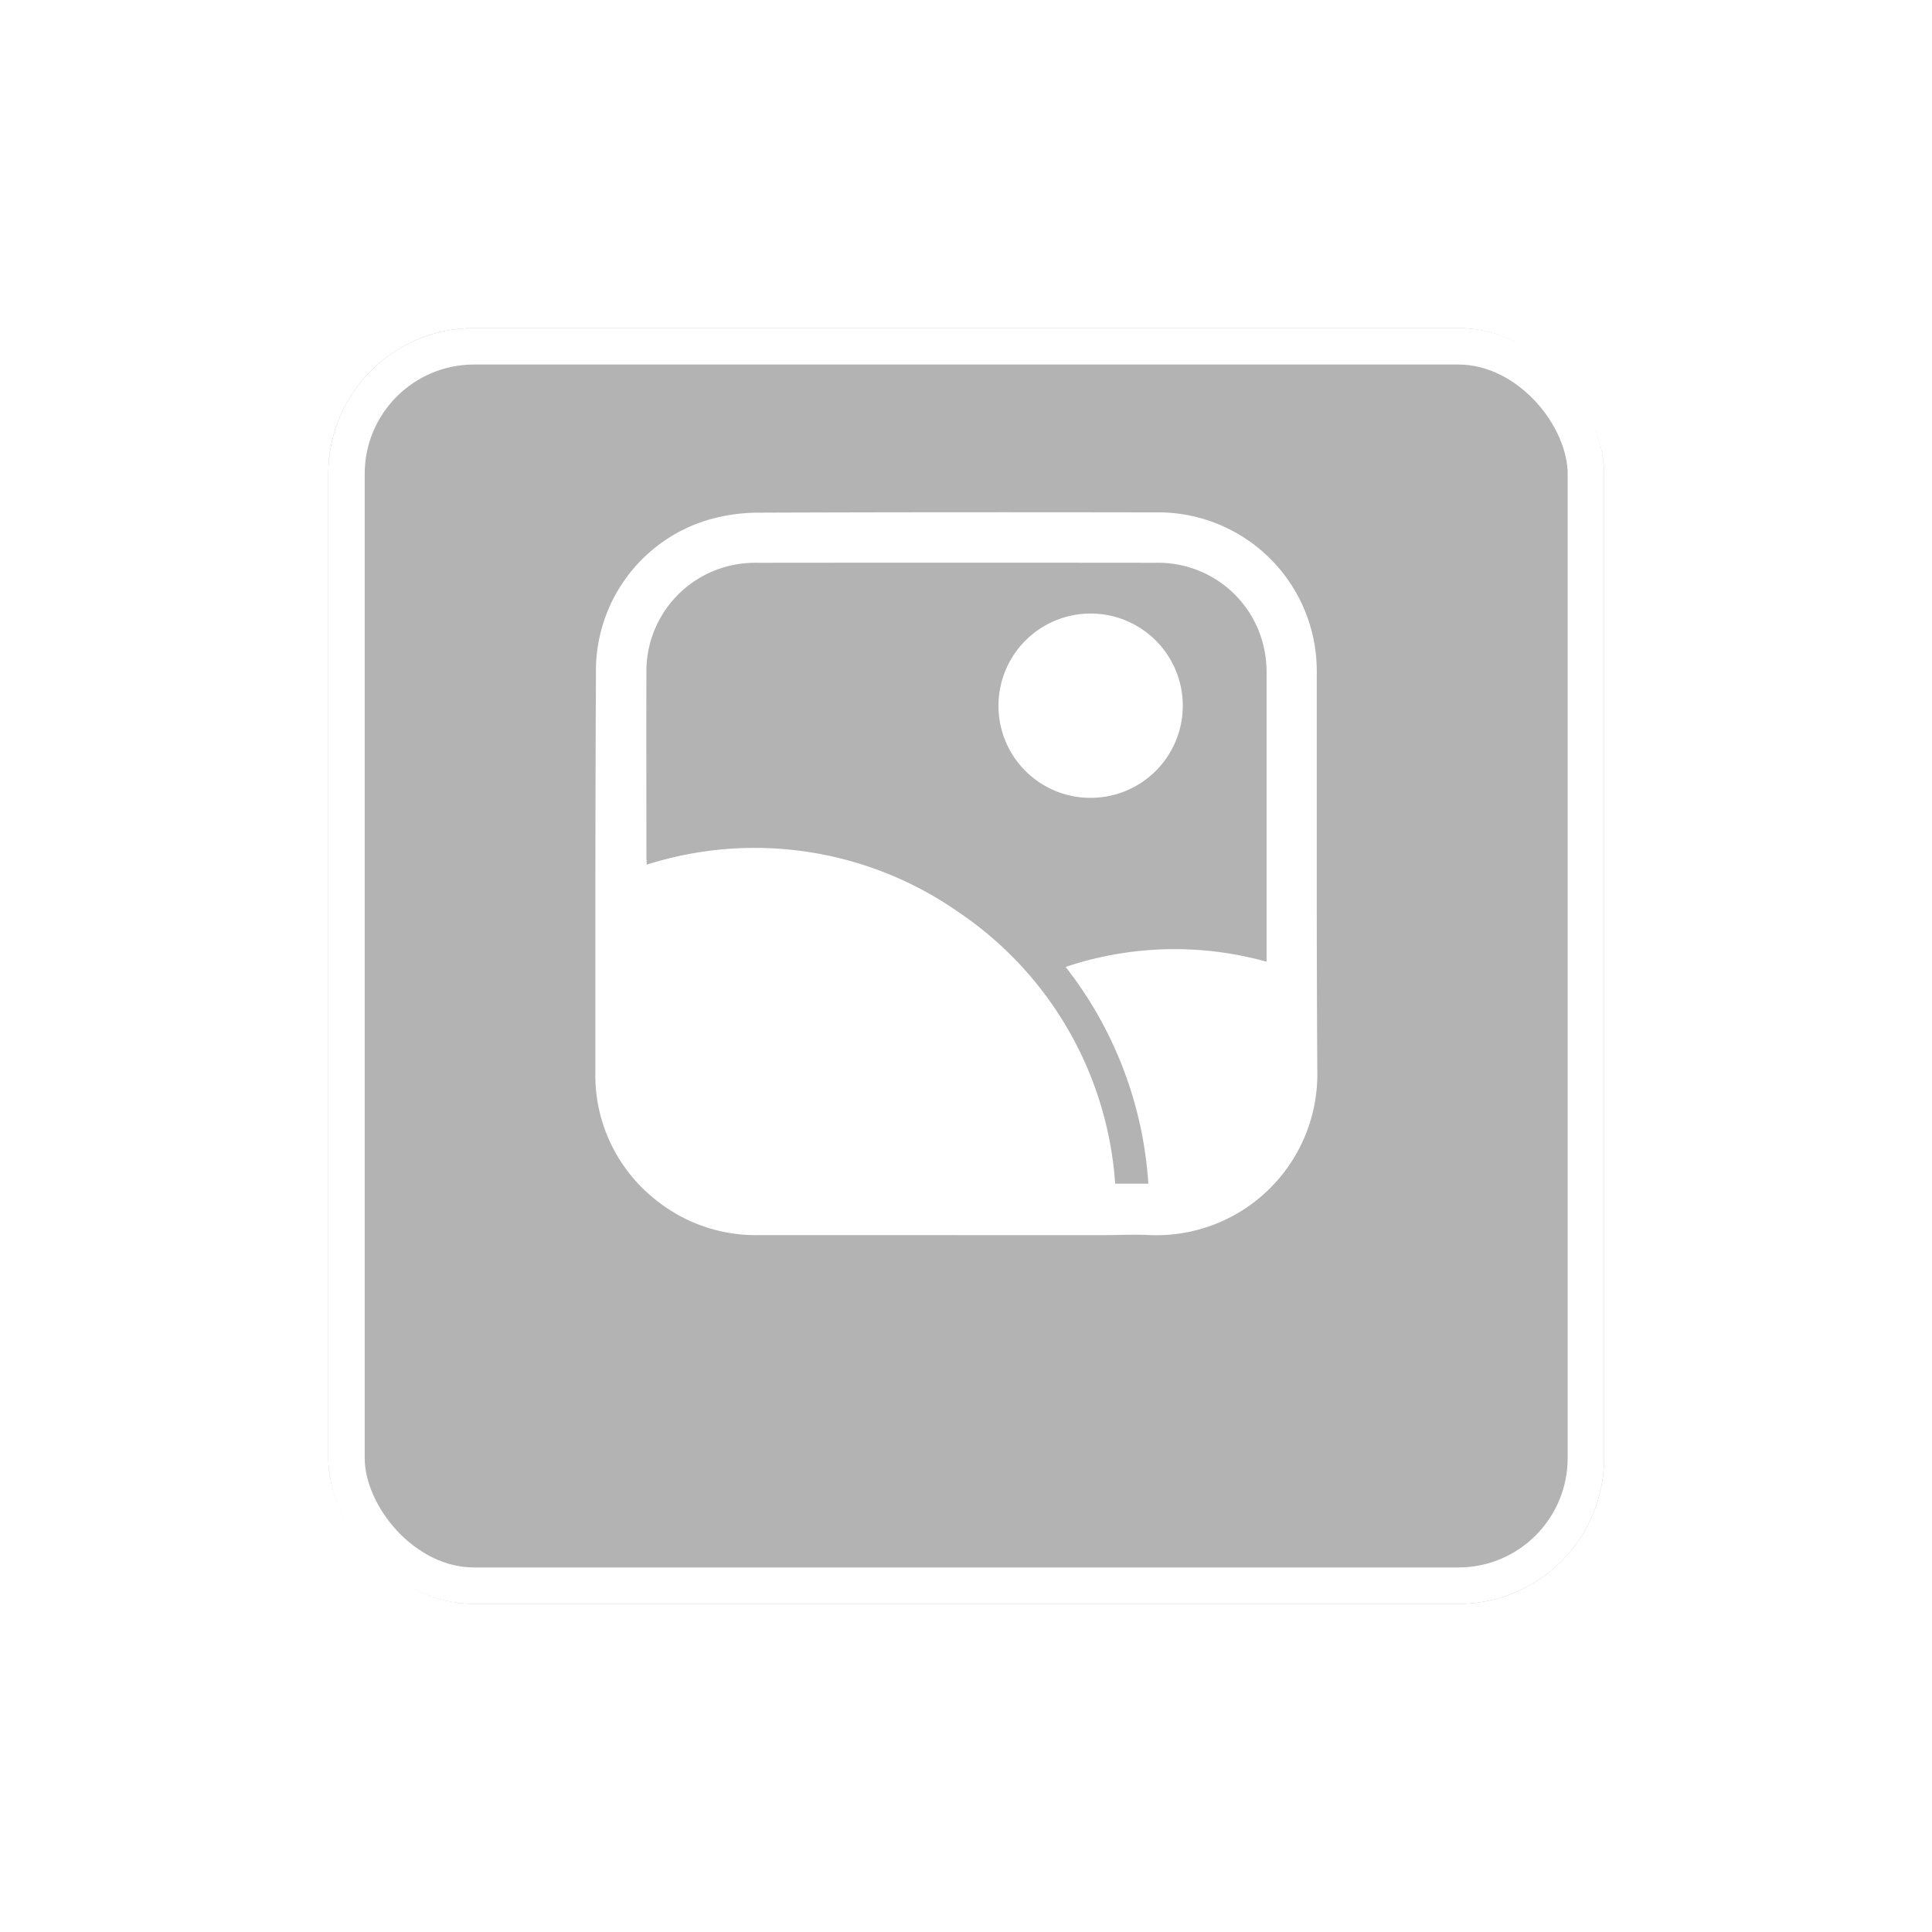 <svg xmlns="http://www.w3.org/2000/svg" xmlns:xlink="http://www.w3.org/1999/xlink" width="53" height="53" viewBox="0 0 53 53">
  <defs>
    <filter id="pexels-andrea-piacquadio-3822850" x="0" y="0" width="53" height="53" filterUnits="userSpaceOnUse">
      <feOffset dy="3" input="SourceAlpha"/>
      <feGaussianBlur stdDeviation="3" result="blur"/>
      <feFlood flood-opacity="0.4"/>
      <feComposite operator="in" in2="blur"/>
      <feComposite in="SourceGraphic"/>
    </filter>
  </defs>
  <g id="ic_create_image_story" transform="translate(8.985 6)">
    <g id="Group_20386" data-name="Group 20386">
      <g transform="matrix(1, 0, 0, 1, -8.98, -6)" filter="url(#pexels-andrea-piacquadio-3822850)">
        <g id="pexels-andrea-piacquadio-3822850-2" data-name="pexels-andrea-piacquadio-3822850" transform="translate(9 6)" stroke="#fff" stroke-width="1" opacity="0.3">
          <rect width="35" height="35" rx="4" stroke="none"/>
          <rect x="0.5" y="0.5" width="34" height="34" rx="3.5" fill="none"/>
        </g>
      </g>
      <g id="Layer_1" data-name="Layer 1" transform="translate(7.348 8.052)">
        <g id="Group_20340" data-name="Group 20340" transform="translate(0 0)">
          <path id="Path_32809" data-name="Path 32809" d="M9.9,19.832q-2.695,0-5.39,0a4.368,4.368,0,0,1-2.838-.954A4.354,4.354,0,0,1,0,15.324q0-2.376,0-4.752,0-3.078.016-6.156A4.318,4.318,0,0,1,3.025.232,4.958,4.958,0,0,1,4.464.014C8.093,0,11.722,0,15.351.006a4.352,4.352,0,0,1,4.413,3.879,4.94,4.94,0,0,1,.025.647c0,1.851,0,3.7,0,5.552q0,2.613.015,5.227a4.416,4.416,0,0,1-4.689,4.516c-.394-.014-.79.006-1.185.006q-2.015,0-4.031,0ZM1.406,9.671a9.754,9.754,0,0,1,8.533,1.286,9.794,9.794,0,0,1,4.32,7.464h.91A10.77,10.77,0,0,0,12.9,12.475a9.408,9.408,0,0,1,5.512-.143V12.1q0-3.812,0-7.625a3.222,3.222,0,0,0-.032-.538,2.971,2.971,0,0,0-3.012-2.548q-5.465-.006-10.93,0a3.016,3.016,0,0,0-.515.035A2.972,2.972,0,0,0,1.4,4.415c-.006,1.685,0,3.37,0,5.055,0,.063.006.127.01.2Z" transform="translate(0 -0.002)" fill="#fff"/>
          <path id="Path_32810" data-name="Path 32810" d="M191.93,50.592a2.528,2.528,0,1,1,2.513,2.537A2.522,2.522,0,0,1,191.93,50.592Z" transform="translate(-180.872 -45.294)" fill="#fff"/>
        </g>
      </g>
    </g>
  </g>
</svg>
